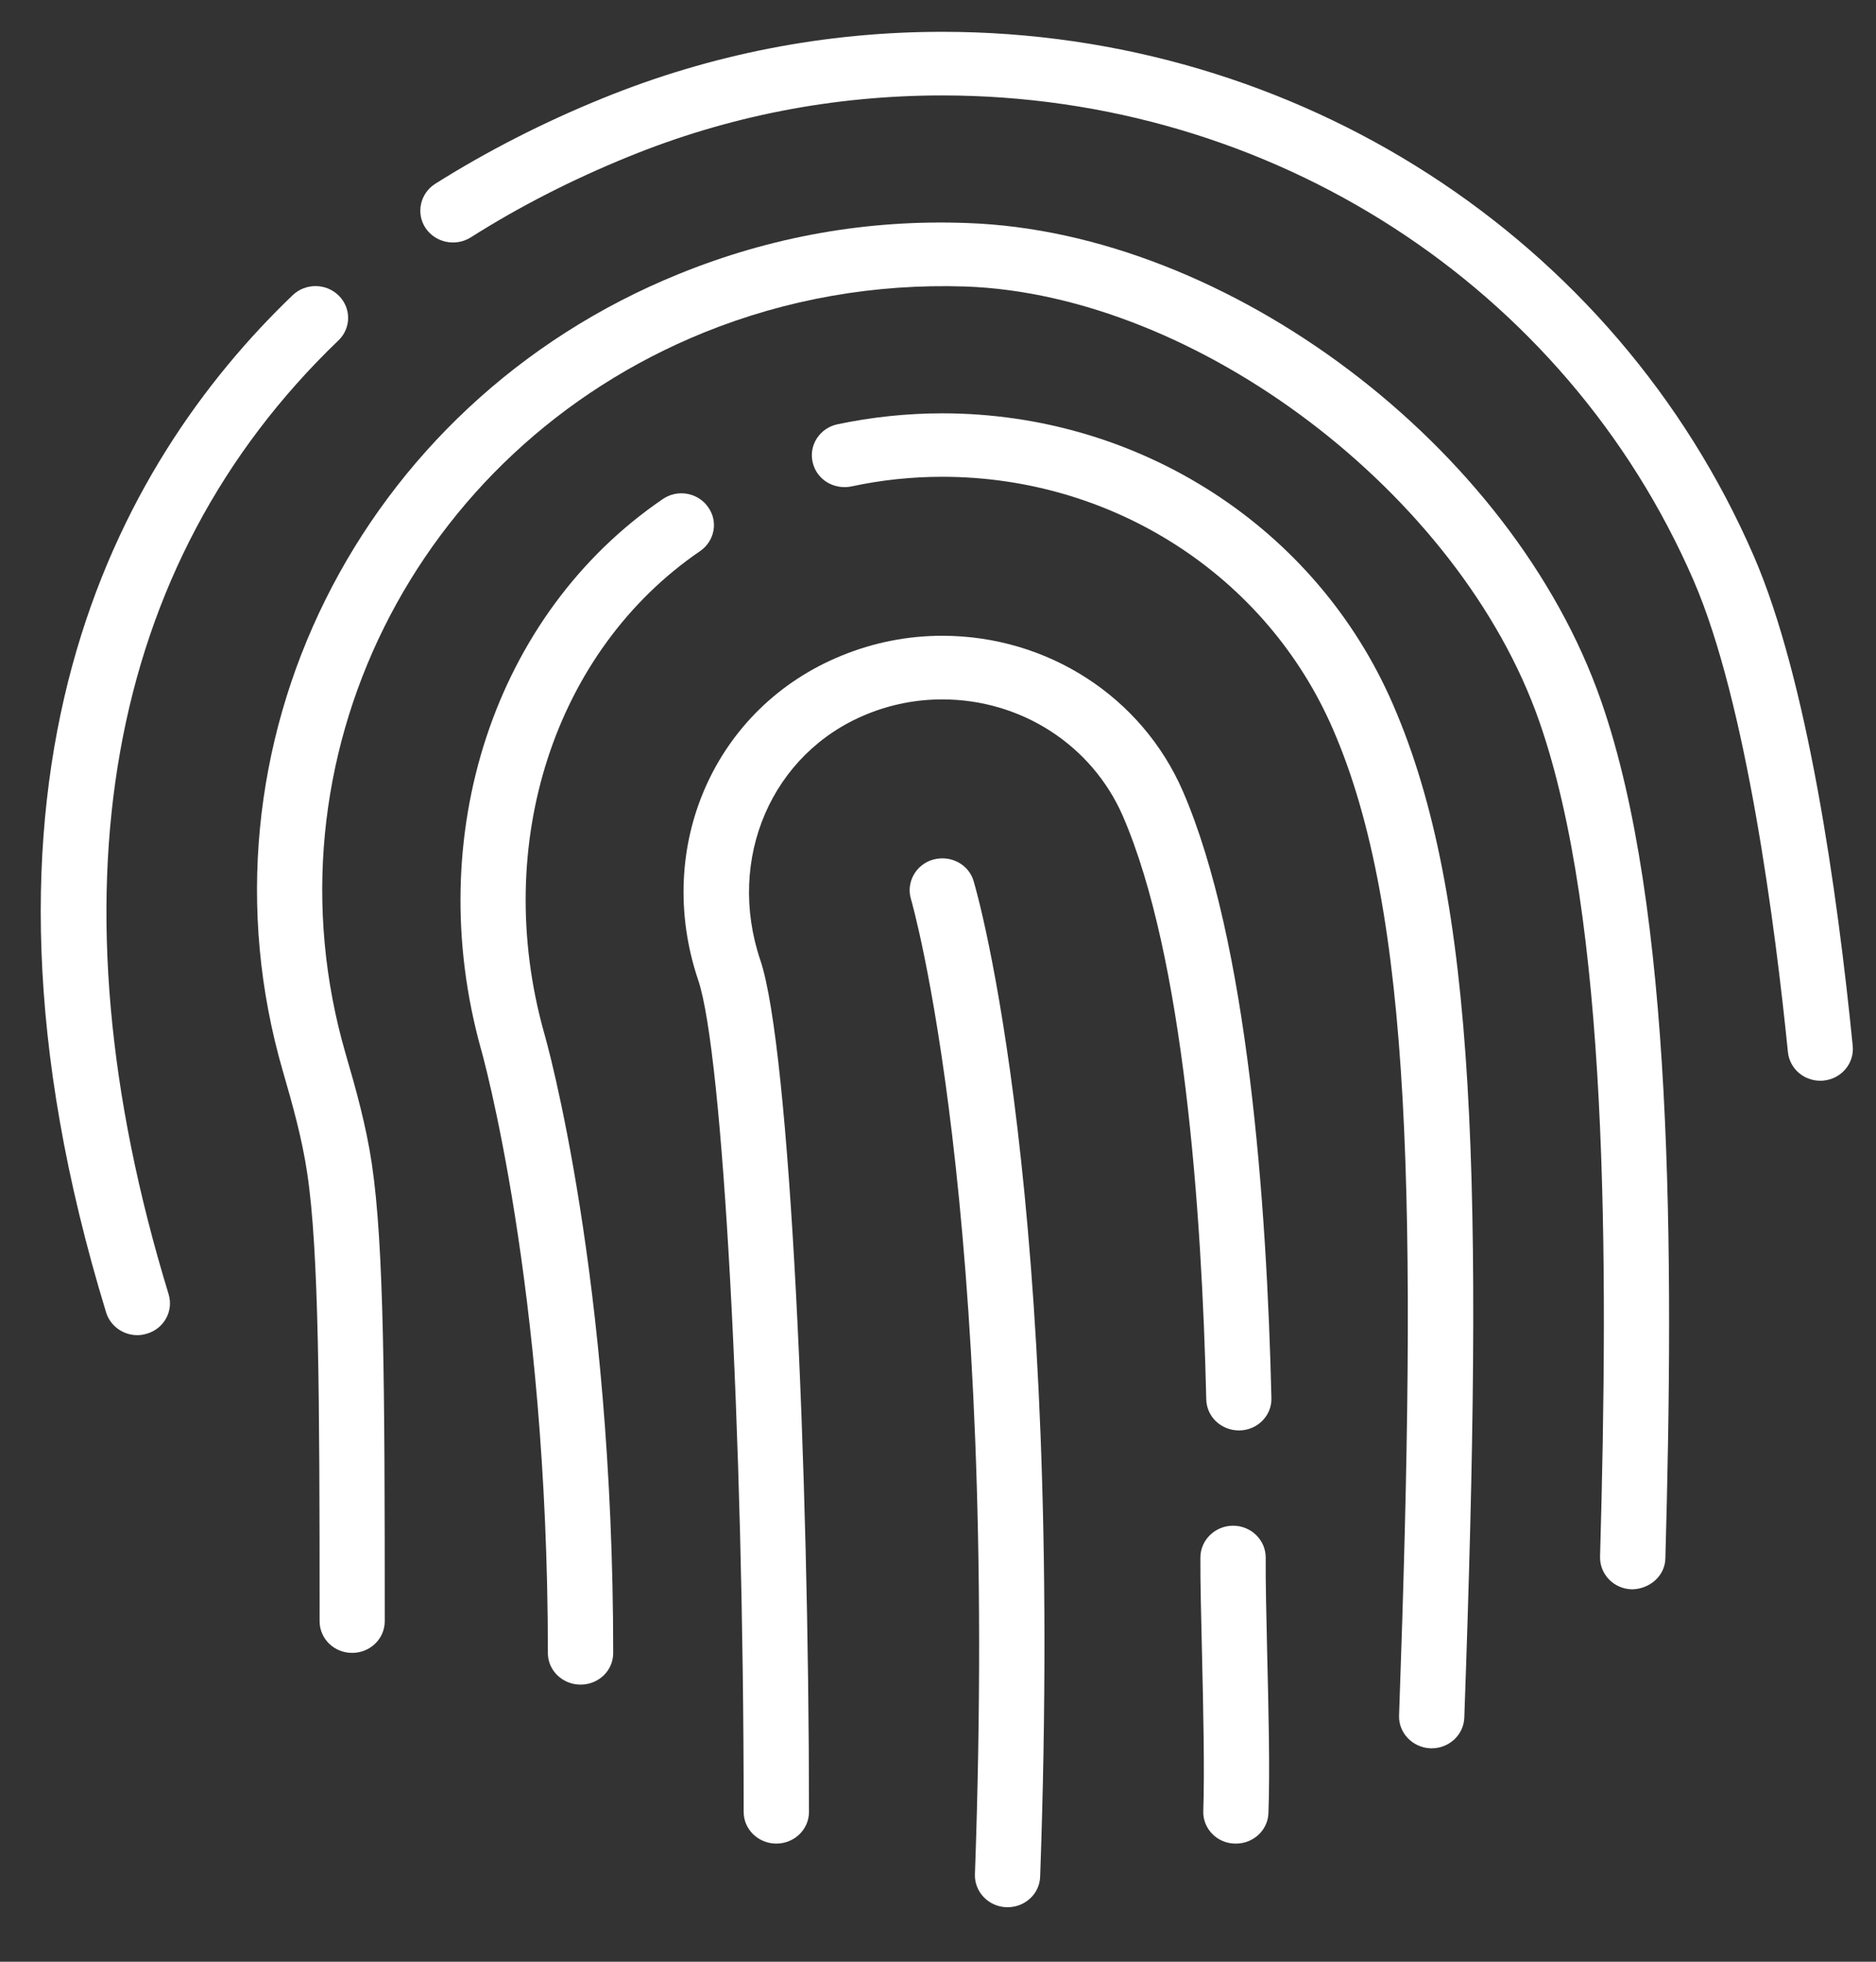 <?xml version="1.0" encoding="UTF-8"?>
<svg width="22px" height="23px" viewBox="0 0 22 23" version="1.1" xmlns="http://www.w3.org/2000/svg" xmlns:xlink="http://www.w3.org/1999/xlink">
    <rect x="0" y="0" width="22" height="23" fill="#333333" stroke="none"/>
    <!-- Generator: Sketch 44.1 (41455) - http://www.bohemiancoding.com/sketch -->
    <title>FIngerPrint-Login-Button</title>
    <desc>Created with Sketch.</desc>
    <defs></defs>
    <g id="iStaff-Apps" stroke="none" stroke-width="1" fill="none" fill-rule="evenodd">
        <g id="Login" transform="translate(-140, -374)" fill="#FFFFFF">
            <g id="FIngerPrint-Login-Button" transform="translate(140, 374)">
                <path d="M10.944,10.078 C10.742,10.134 10.625,10.342 10.682,10.538 C10.693,10.573 11.715,14.114 11.433,21.975 C11.426,22.181 11.592,22.354 11.803,22.361 L11.816,22.361 C12.022,22.361 12.192,22.203 12.198,22.001 C12.484,14.021 11.462,10.478 11.418,10.331 C11.361,10.134 11.149,10.022 10.944,10.078 L10.944,10.078 Z" id="Fill-1"></path>
                <path d="M20.565,6.515 C18.945,2.784 15.211,0.373 11.05,0.373 C9.679,0.373 8.34,0.635 7.073,1.15 C6.372,1.434 5.709,1.774 5.102,2.156 C4.927,2.269 4.876,2.5 4.99,2.673 C5.106,2.846 5.343,2.895 5.521,2.783 C6.087,2.424 6.709,2.106 7.368,1.838 C8.541,1.359 9.78,1.119 11.05,1.119 C14.903,1.119 18.361,3.35 19.861,6.806 C20.483,8.241 20.821,10.886 20.967,12.334 C20.986,12.527 21.152,12.671 21.346,12.671 C21.359,12.671 21.373,12.671 21.385,12.669 C21.594,12.649 21.748,12.467 21.727,12.261 C21.546,10.442 21.195,7.965 20.565,6.515 L20.565,6.515 Z" id="Fill-2"></path>
                <path d="M3.968,3.992 C4.119,3.849 4.121,3.612 3.972,3.465 C3.824,3.319 3.583,3.317 3.432,3.461 C1.373,5.436 -0.676,9.108 1.244,15.386 C1.293,15.548 1.446,15.654 1.61,15.654 C1.648,15.654 1.683,15.648 1.721,15.637 C1.923,15.579 2.038,15.371 1.977,15.173 C0.544,10.485 1.233,6.618 3.968,3.992 L3.968,3.992 Z" id="Fill-4"></path>
                <path d="M11.346,2.615 C10.174,2.57 9.035,2.775 7.959,3.213 C4.205,4.737 2.212,8.757 3.318,12.562 C3.428,12.942 3.542,13.346 3.602,13.75 C3.74,14.662 3.748,16.341 3.748,19.007 C3.748,19.213 3.917,19.379 4.129,19.379 C4.342,19.379 4.512,19.213 4.512,19.007 C4.512,16.227 4.504,14.607 4.36,13.641 C4.293,13.193 4.172,12.762 4.054,12.358 C3.053,8.915 4.857,5.279 8.252,3.9 C9.227,3.505 10.264,3.325 11.318,3.359 C14.039,3.454 17.122,5.791 18.052,8.46 C18.858,10.771 18.865,14.707 18.764,18.25 C18.759,18.458 18.925,18.629 19.138,18.634 C19.345,18.631 19.525,18.478 19.53,18.272 C19.631,14.66 19.622,10.642 18.777,8.22 C17.739,5.235 14.404,2.721 11.346,2.615 L11.346,2.615 Z" id="Fill-6"></path>
                <path d="M11.05,4.846 C10.636,4.846 10.221,4.89 9.819,4.975 C9.614,5.019 9.483,5.219 9.53,5.419 C9.575,5.621 9.776,5.745 9.986,5.703 C10.331,5.628 10.692,5.59 11.05,5.59 C13.053,5.59 14.852,6.751 15.631,8.548 C16.562,10.687 16.621,14.122 16.407,20.112 C16.399,20.317 16.566,20.49 16.776,20.498 L16.789,20.498 C16.995,20.498 17.165,20.339 17.172,20.138 C17.395,13.905 17.327,10.538 16.335,8.258 C15.437,6.185 13.362,4.846 11.05,4.846 L11.05,4.846 Z" id="Fill-7"></path>
                <path d="M8.209,6.462 C8.382,6.344 8.426,6.111 8.302,5.943 C8.183,5.774 7.943,5.732 7.77,5.853 C5.799,7.199 4.943,9.789 5.64,12.298 C5.649,12.325 6.425,15.078 6.425,19.381 C6.425,19.586 6.597,19.751 6.808,19.751 C7.021,19.751 7.191,19.586 7.191,19.381 C7.191,14.976 6.412,12.212 6.378,12.1 C5.765,9.896 6.501,7.63 8.209,6.462 L8.209,6.462 Z" id="Fill-8"></path>
                <path d="M14.843,18.265 C14.845,18.058 14.675,17.89 14.464,17.888 L14.46,17.888 C14.251,17.888 14.079,18.054 14.077,18.259 C14.075,18.54 14.086,18.949 14.096,19.391 C14.111,20.034 14.127,20.761 14.111,21.231 C14.103,21.437 14.269,21.61 14.48,21.615 L14.494,21.615 C14.699,21.615 14.869,21.457 14.875,21.257 C14.894,20.767 14.876,20.026 14.86,19.373 C14.85,18.94 14.841,18.54 14.843,18.265 L14.843,18.265 Z" id="Fill-9"></path>
                <path d="M11.05,7.454 C10.645,7.454 10.249,7.532 9.874,7.685 C8.382,8.289 7.66,9.927 8.188,11.492 C8.478,12.343 8.721,16.809 8.721,21.244 C8.721,21.449 8.893,21.615 9.104,21.615 C9.315,21.615 9.487,21.449 9.487,21.244 C9.487,17.253 9.268,12.3 8.917,11.259 C8.514,10.067 9.052,8.826 10.167,8.373 C10.449,8.258 10.746,8.2 11.05,8.2 C11.975,8.2 12.804,8.735 13.167,9.566 C13.881,11.213 14.094,14.196 14.146,16.407 C14.15,16.611 14.322,16.771 14.529,16.771 L14.537,16.771 C14.748,16.767 14.916,16.596 14.91,16.391 C14.856,14.114 14.634,11.033 13.87,9.273 C13.389,8.169 12.284,7.454 11.05,7.454 L11.05,7.454 Z" id="Fill-10"></path>
            </g>
        </g>
    </g>
</svg>